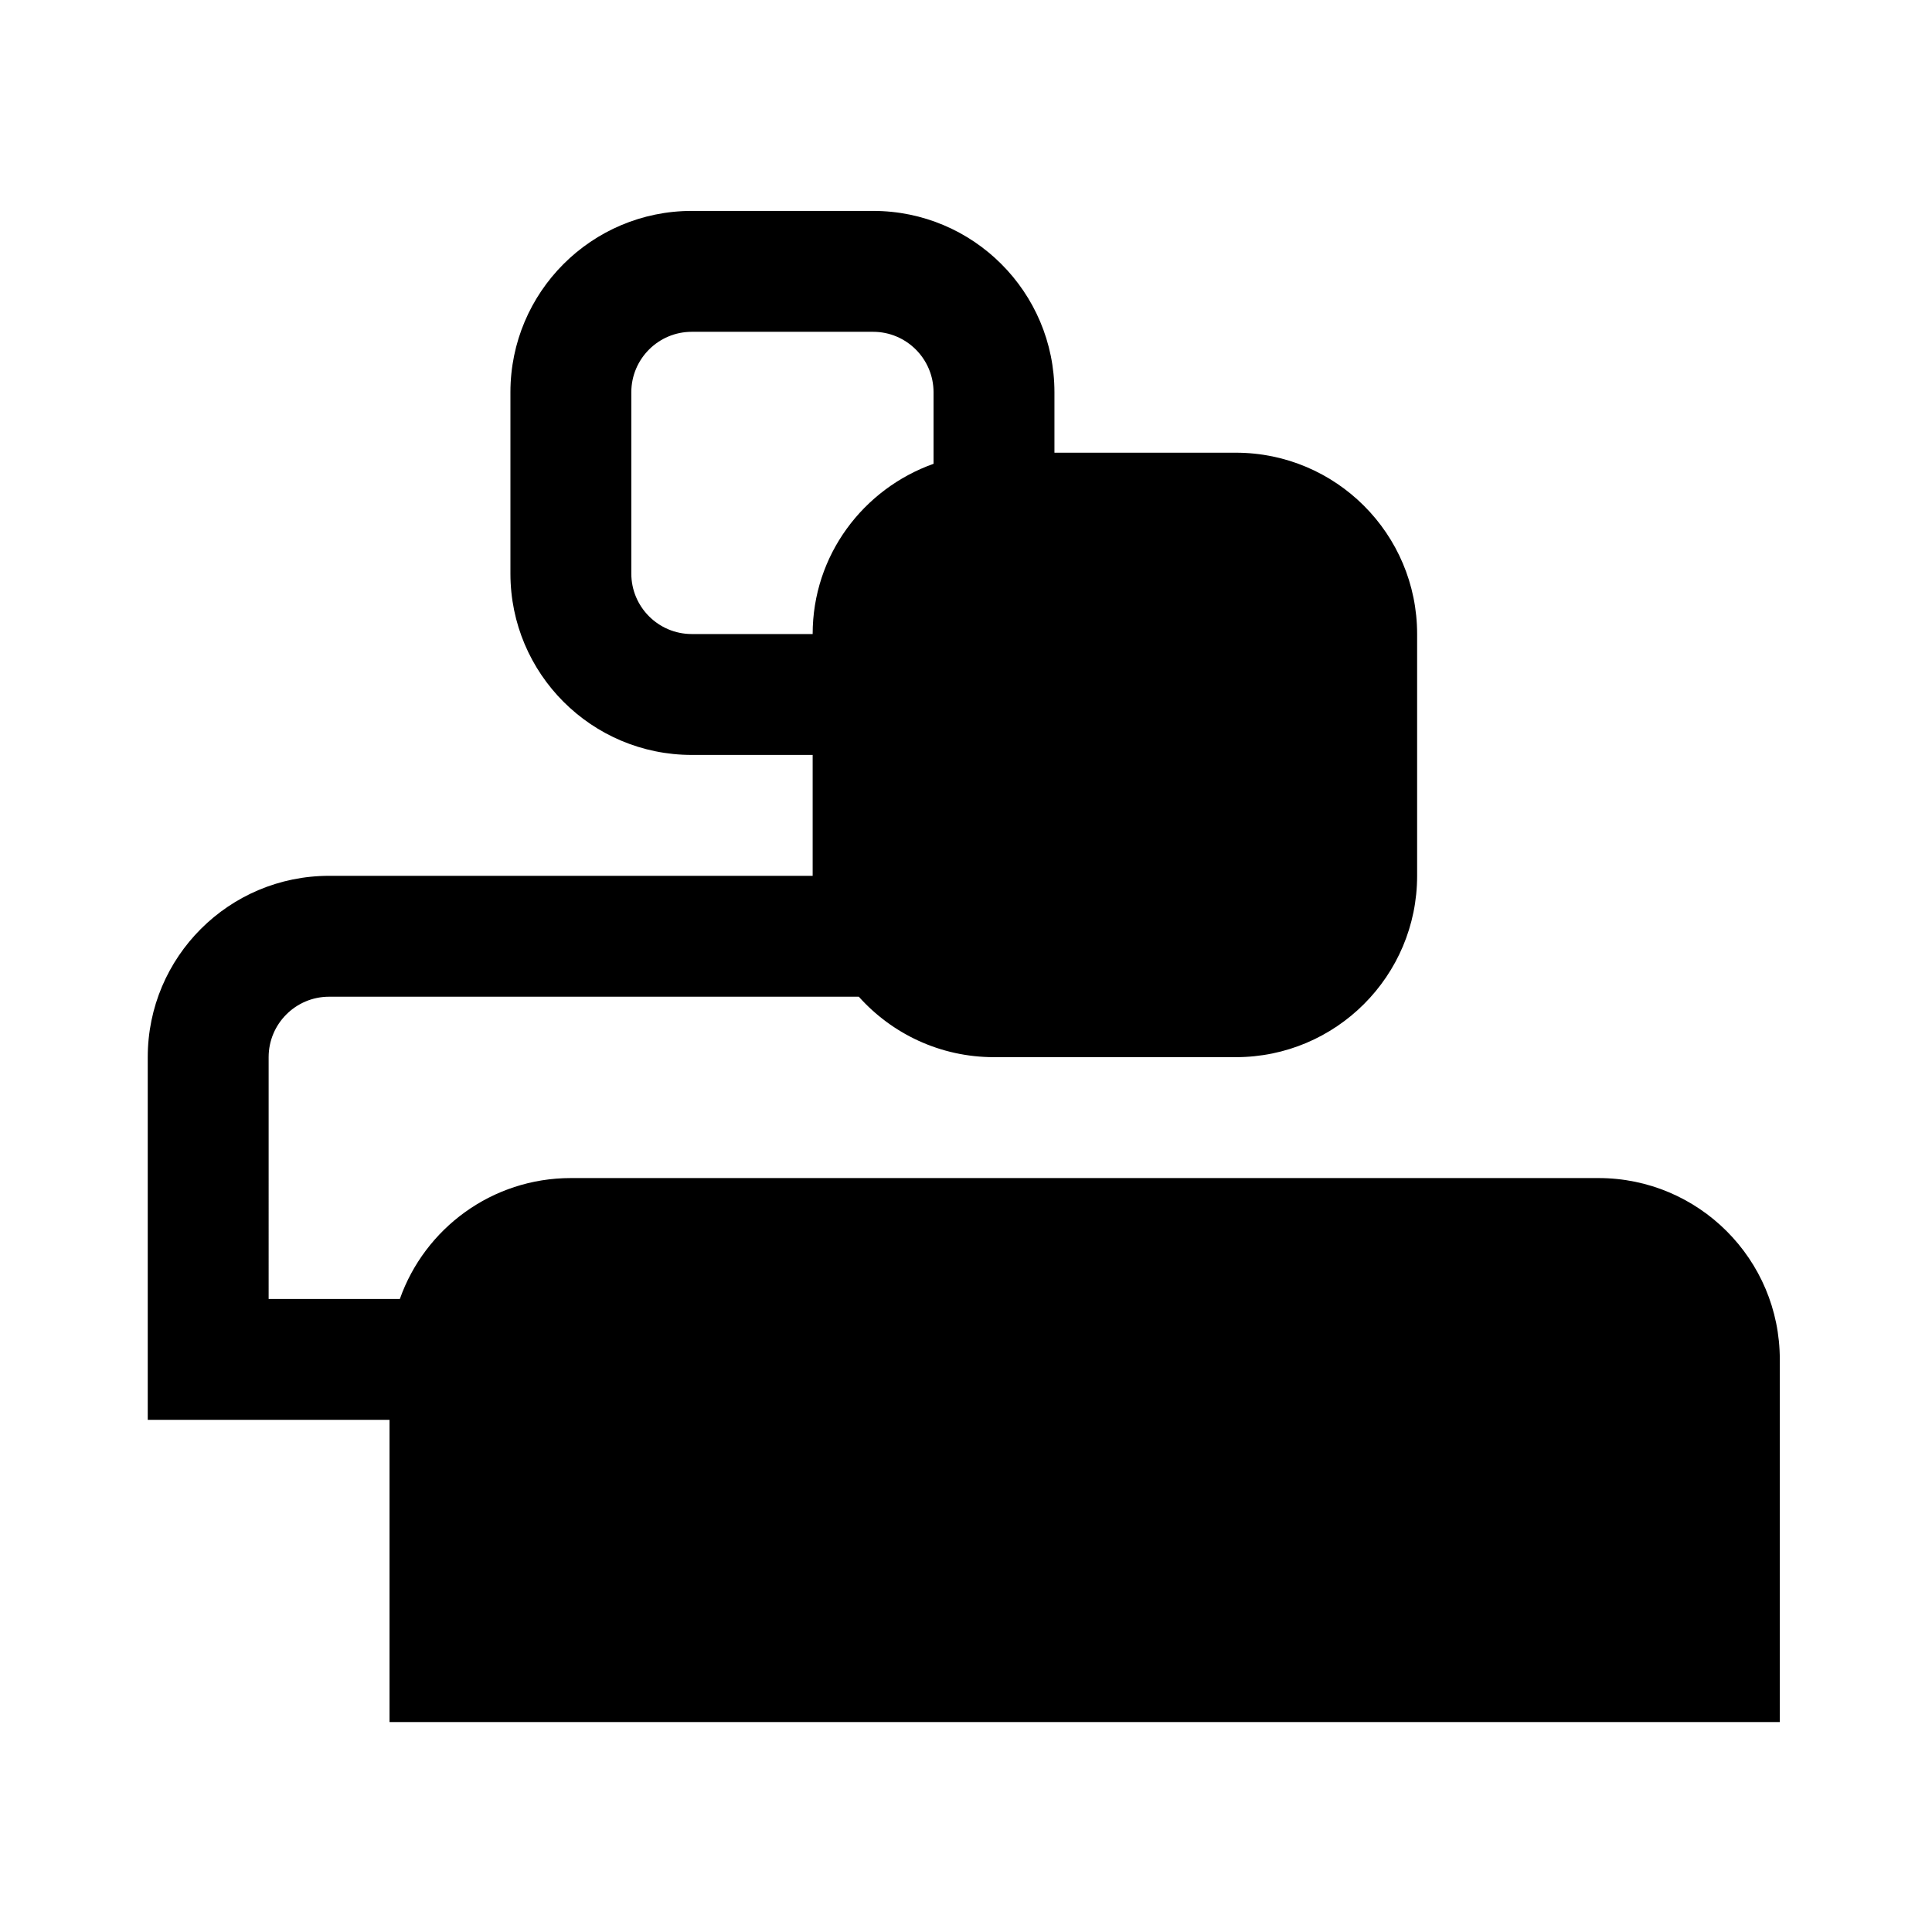 <?xml version="1.0" standalone="no"?><!DOCTYPE svg PUBLIC "-//W3C//DTD SVG 1.1//EN" "http://www.w3.org/Graphics/SVG/1.1/DTD/svg11.dtd"><svg t="1551755586237" class="icon" style="" viewBox="0 0 1024 1024" version="1.1" xmlns="http://www.w3.org/2000/svg" p-id="2484" xmlns:xlink="http://www.w3.org/1999/xlink" width="200" height="200"><defs><style type="text/css"></style></defs><path d="M847.219 624.397H302.573c-41.86 0-77.467 26.747-90.639 64.076h-69.551V560.318c0-17.676 14.359-32.038 32.038-32.038h280.771c17.58 19.648 43.176 32.038 71.646 32.038h128.151c53.065 0 96.117-43.02 96.117-96.113V336.054c0-53.094-43.052-96.113-96.117-96.113h-96.114v-32.038c0-53.094-43.05-96.113-96.113-96.113h-96.114c-53.062 0-96.113 43.02-96.113 96.113v96.113c0 53.094 43.052 96.114 96.113 96.114h64.076v64.075H174.421c-53.062 0-96.113 43.02-96.113 96.113v192.23h128.151v160.189h736.874V720.512c-0.001-53.094-43.053-96.115-96.114-96.115zM366.647 336.054c-17.675 0-32.037-14.374-32.037-32.038v-96.113c0-17.66 14.362-32.038 32.037-32.038h96.114c17.68 0 32.038 14.377 32.038 32.038v37.922c-37.231 13.25-64.076 48.432-64.076 90.229h-64.076z" p-id="2485"></path></svg>